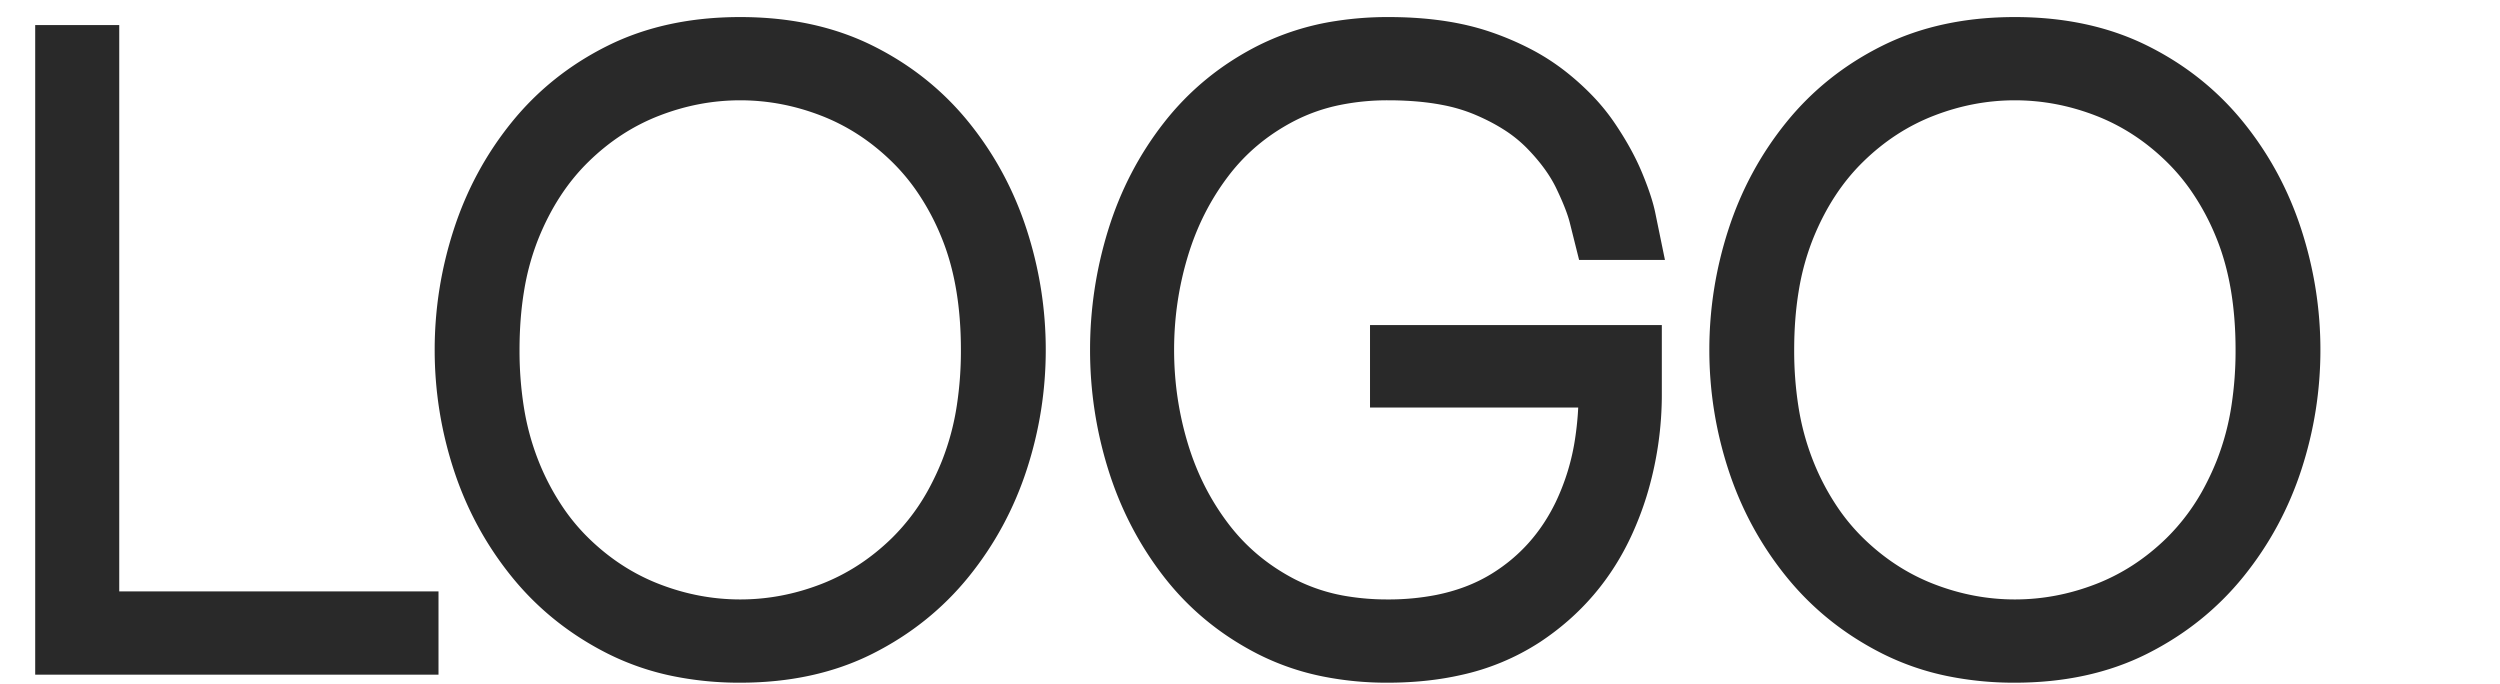 <svg width="180.635" height="49.401" viewBox="2.85 -3.65 186.635 55.401" xmlns="http://www.w3.org/2000/svg"><g id="svgGroup" stroke-linecap="round" fill-rule="evenodd" font-size="9pt" stroke="#292929" stroke-width="1.2mm" fill="none" style="stroke:#292929;stroke-width:1.2mm;fill:none"><path d="M 127.01 15.145 L 124.605 15.145 L 124.28 13.845 Q 123.969 12.603 123.095 10.767 A 33.466 33.466 0 0 0 123.013 10.595 Q 122.084 8.674 120.241 6.785 A 20.722 20.722 0 0 0 120.185 6.728 A 12.749 12.749 0 0 0 117.873 4.89 Q 116.752 4.183 115.388 3.598 A 21.575 21.575 0 0 0 115.18 3.51 A 15.394 15.394 0 0 0 112.211 2.633 Q 110.733 2.344 109.018 2.253 A 30.775 30.775 0 0 0 107.38 2.21 A 21.575 21.575 0 0 0 103.02 2.632 A 16.533 16.533 0 0 0 98.735 4.128 Q 95.03 6.045 92.593 9.263 Q 90.155 12.48 88.953 16.478 Q 87.75 20.475 87.75 24.7 Q 87.75 28.925 88.953 32.923 Q 90.155 36.92 92.593 40.138 Q 95.03 43.355 98.703 45.273 A 16.602 16.602 0 0 0 103.753 46.915 A 22.141 22.141 0 0 0 107.315 47.19 A 22.369 22.369 0 0 0 111.667 46.788 Q 114.54 46.218 116.821 44.842 A 14.229 14.229 0 0 0 116.968 44.753 Q 120.9 42.315 122.98 38.025 A 20.454 20.454 0 0 0 124.764 32.15 A 26.979 26.979 0 0 0 125.06 28.08 L 125.06 27.105 L 108.16 27.105 L 108.16 24.96 L 127.27 24.96 L 127.27 28.145 A 25.932 25.932 0 0 1 126.128 35.915 A 23.801 23.801 0 0 1 125.06 38.708 Q 122.85 43.55 118.43 46.475 A 16.931 16.931 0 0 1 112.738 48.84 Q 110.478 49.348 107.86 49.395 A 30.015 30.015 0 0 1 107.315 49.4 A 23.921 23.921 0 0 1 102.496 48.936 A 18.312 18.312 0 0 1 97.76 47.288 Q 93.665 45.175 90.935 41.633 Q 88.205 38.09 86.84 33.703 Q 85.475 29.315 85.475 24.7 Q 85.475 20.085 86.84 15.665 Q 88.205 11.245 90.968 7.703 Q 93.73 4.16 97.825 2.08 A 18.889 18.889 0 0 1 103.475 0.293 A 25.054 25.054 0 0 1 107.38 0 Q 111.144 0 114.012 0.802 A 16.565 16.565 0 0 1 114.985 1.105 A 21.24 21.24 0 0 1 117.834 2.321 A 15.791 15.791 0 0 1 120.347 3.933 A 19.026 19.026 0 0 1 122.306 5.704 A 14.451 14.451 0 0 1 123.825 7.573 Q 125.125 9.49 125.84 11.213 A 26.752 26.752 0 0 1 126.239 12.229 Q 126.626 13.281 126.783 14.04 L 127.01 15.145 Z M 28.145 48.75 L 0 48.75 L 0 0.65 L 2.275 0.65 L 2.275 46.54 L 28.145 46.54 L 28.145 48.75 Z M 49.82 48.905 A 24.526 24.526 0 0 0 54.86 49.4 Q 60.385 49.4 64.578 47.288 Q 68.77 45.175 71.63 41.633 Q 74.49 38.09 75.92 33.703 Q 77.35 29.315 77.35 24.7 Q 77.35 20.085 75.92 15.665 Q 74.49 11.245 71.63 7.703 Q 68.77 4.16 64.578 2.08 Q 60.385 0 54.86 0 Q 49.335 0 45.143 2.08 Q 40.95 4.16 38.09 7.703 Q 35.23 11.245 33.8 15.665 Q 32.37 20.085 32.37 24.7 Q 32.37 29.315 33.8 33.703 Q 35.23 38.09 38.09 41.633 Q 40.95 45.175 45.143 47.288 A 19.02 19.02 0 0 0 49.82 48.905 Z M 153.105 48.905 A 24.526 24.526 0 0 0 158.145 49.4 Q 163.67 49.4 167.863 47.288 Q 172.055 45.175 174.915 41.633 Q 177.775 38.09 179.205 33.703 Q 180.635 29.315 180.635 24.7 Q 180.635 20.085 179.205 15.665 Q 177.775 11.245 174.915 7.703 Q 172.055 4.16 167.863 2.08 Q 163.67 0 158.145 0 Q 152.62 0 148.428 2.08 Q 144.235 4.16 141.375 7.703 Q 138.515 11.245 137.085 15.665 Q 135.655 20.085 135.655 24.7 Q 135.655 29.315 137.085 33.703 Q 138.515 38.09 141.375 41.633 Q 144.235 45.175 148.428 47.288 A 19.02 19.02 0 0 0 153.105 48.905 Z M 54.86 47.19 Q 58.63 47.19 62.238 45.793 Q 65.845 44.395 68.738 41.568 A 19.229 19.229 0 0 0 72.337 36.661 A 23.577 23.577 0 0 0 73.32 34.515 A 22.883 22.883 0 0 0 74.663 29.486 A 31.446 31.446 0 0 0 75.01 24.7 Q 75.01 19.045 73.32 14.853 A 21.781 21.781 0 0 0 70.889 10.355 A 18.532 18.532 0 0 0 68.737 7.833 Q 65.845 5.005 62.238 3.608 Q 58.63 2.21 54.86 2.21 Q 51.09 2.21 47.483 3.608 Q 43.875 5.005 40.983 7.833 Q 38.09 10.66 36.4 14.853 A 22.373 22.373 0 0 0 35.094 19.643 Q 34.71 22.005 34.71 24.7 A 31.318 31.318 0 0 0 35.075 29.602 A 22.806 22.806 0 0 0 36.4 34.515 A 21.883 21.883 0 0 0 38.756 38.933 A 18.399 18.399 0 0 0 40.982 41.568 Q 43.875 44.395 47.483 45.793 Q 51.09 47.19 54.86 47.19 Z M 158.145 47.19 Q 161.915 47.19 165.523 45.793 Q 169.13 44.395 172.023 41.568 A 19.229 19.229 0 0 0 175.622 36.661 A 23.577 23.577 0 0 0 176.605 34.515 A 22.883 22.883 0 0 0 177.948 29.486 A 31.446 31.446 0 0 0 178.295 24.7 Q 178.295 19.045 176.605 14.853 A 21.781 21.781 0 0 0 174.174 10.355 A 18.532 18.532 0 0 0 172.022 7.833 Q 169.13 5.005 165.523 3.608 Q 161.915 2.21 158.145 2.21 Q 154.375 2.21 150.768 3.608 Q 147.16 5.005 144.268 7.833 Q 141.375 10.66 139.685 14.853 A 22.373 22.373 0 0 0 138.379 19.643 Q 137.995 22.005 137.995 24.7 A 31.318 31.318 0 0 0 138.36 29.602 A 22.806 22.806 0 0 0 139.685 34.515 A 21.883 21.883 0 0 0 142.041 38.933 A 18.399 18.399 0 0 0 144.267 41.568 Q 147.16 44.395 150.768 45.793 Q 154.375 47.19 158.145 47.19 Z" vector-effect="non-scaling-stroke"/></g></svg>